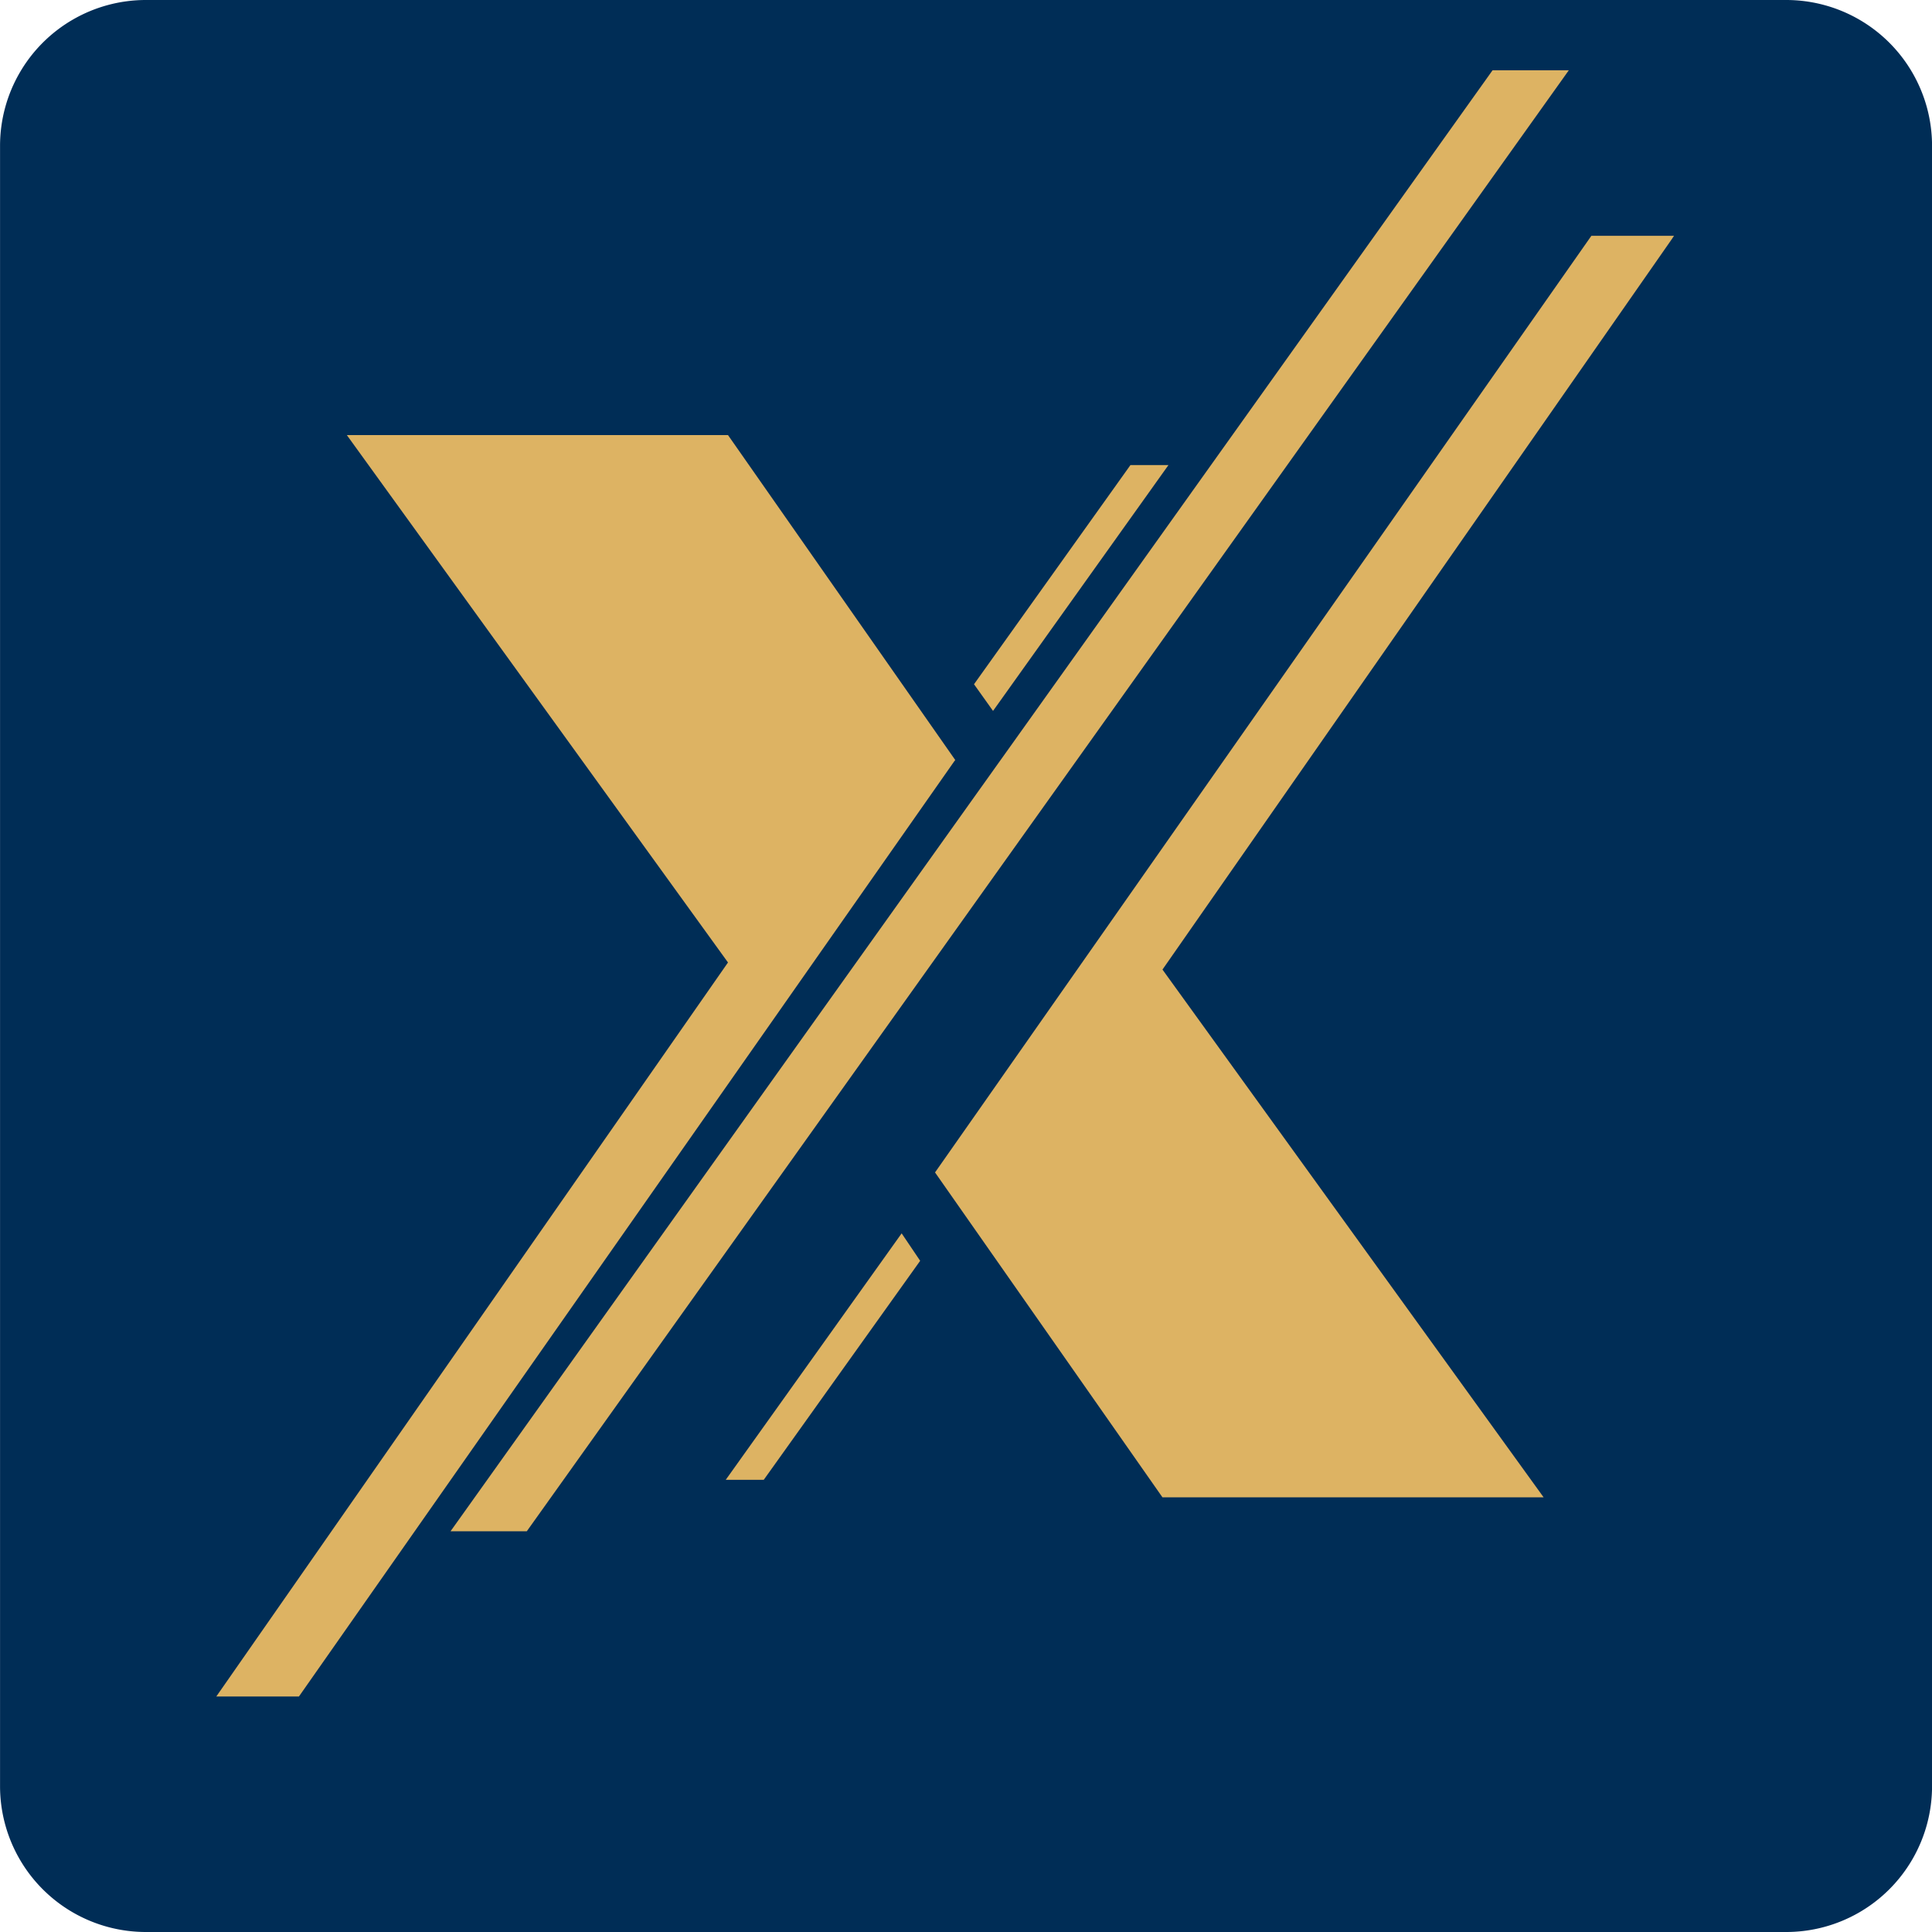 <svg xmlns="http://www.w3.org/2000/svg" width="41.732" height="41.732" viewBox="0 0 41.732 41.732">
  <g id="Group_795" data-name="Group 795" transform="translate(6451.311 -19674.17)">
    <path id="_Path_" data-name="&lt;Path&gt;" d="M1652.212,203.322h-35.431a3.15,3.15,0,0,1-3.151-3.15V164.74a3.15,3.15,0,0,1,3.151-3.15h35.431a3.15,3.15,0,0,1,3.15,3.15v35.431A3.15,3.15,0,0,1,1652.212,203.322Z" transform="translate(-8064.94 19512.58)" fill="#002d56"/>
    <g id="_Group_" data-name="&lt;Group&gt;" transform="translate(-6446.639 19675.688)">
      <g id="_Group_2" data-name="&lt;Group&gt;" transform="translate(0 0)">
        <path id="_Path_2" data-name="&lt;Path&gt;" d="M1640.04,189.691l-14.155,20.2H1624.1l11.053-15.855-8.233-11.392h8.233l4.909,7.019Z" transform="translate(-1624.1 -174.764)" fill="#ddb363"/>
        <path id="_Path_3" data-name="&lt;Path&gt;" d="M1674.814,173.07l-11,15.775,8.233,11.4h-8.233l-.013-.018-4.9-7,.022-.031,14.155-20.2h1.785Z" transform="translate(-1643.376 -169.42)" fill="#ddb363"/>
        <path id="_Path_4" data-name="&lt;Path&gt;" d="M1659.595,164.99l-22.508,31.558h-1.647l22.508-31.558Z" transform="translate(-1630.38 -164.99)" fill="#ddb363"/>
        <path id="_Path_5" data-name="&lt;Path&gt;" d="M1664.158,184.1h.821l-3.789,5.31-.411-.576Z" transform="translate(-1644.412 -175.572)" fill="#ddb363"/>
        <path id="_Path_6" data-name="&lt;Path&gt;" d="M1649.581,226.614h-.821l3.8-5.324.4.593Z" transform="translate(-1637.756 -196.167)" fill="#ddb363"/>
      </g>
    </g>
  </g>
</svg>
